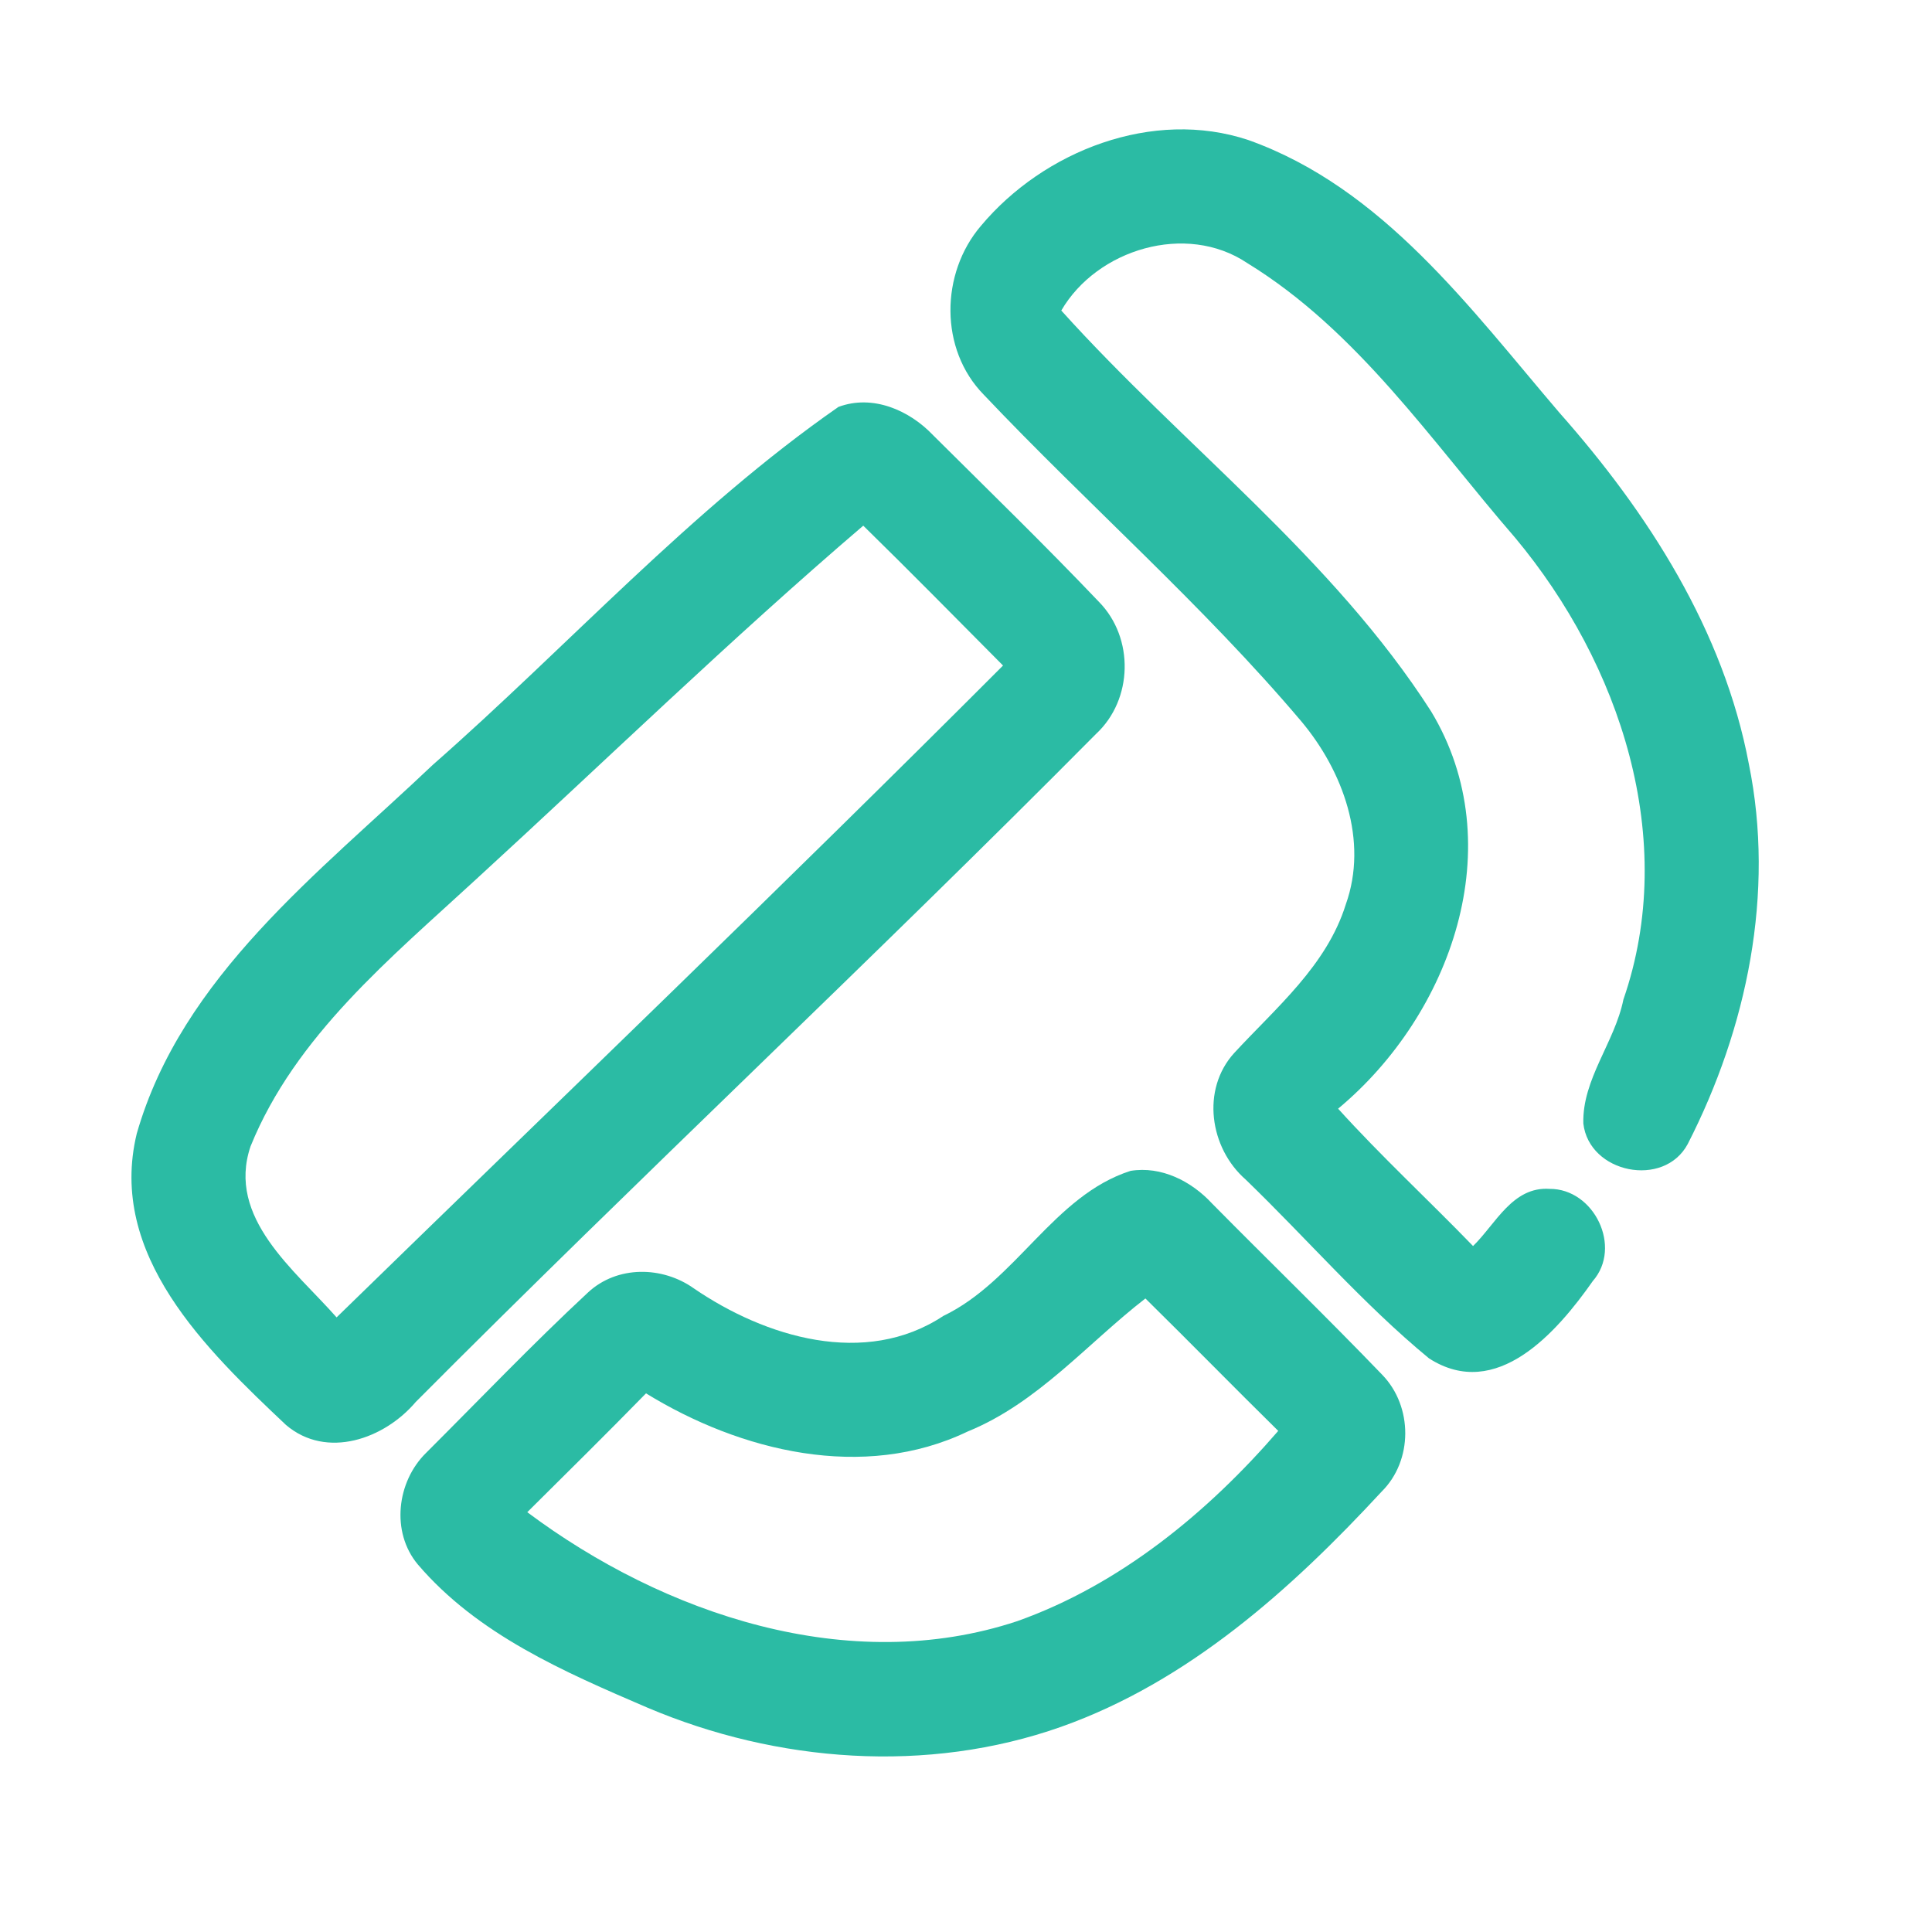 <?xml version="1.0" encoding="UTF-8" ?>
<!DOCTYPE svg PUBLIC "-//W3C//DTD SVG 1.1//EN" "http://www.w3.org/Graphics/SVG/1.1/DTD/svg11.dtd">
<svg width="192pt" height="192pt" viewBox="0 0 192 192" version="1.1" xmlns="http://www.w3.org/2000/svg">
<g id="#2bbba4ff">
<path fill="#2bbba4" opacity="1.00" d=" M 97.48 22.45 C 103.73 14.98 114.58 10.75 124.07 13.92 C 137.41 18.68 146.10 30.63 154.96 41.00 C 163.79 50.97 171.30 62.66 173.80 75.93 C 176.41 88.75 173.62 102.18 167.72 113.70 C 165.36 118.10 157.92 116.60 157.35 111.65 C 157.23 107.25 160.47 103.59 161.33 99.34 C 166.84 83.43 161.01 65.96 150.59 53.46 C 142.28 43.87 134.94 32.88 123.93 26.13 C 117.88 22.08 109.02 24.76 105.47 30.86 C 117.54 44.26 132.42 55.40 142.23 70.71 C 150.24 84.00 144.21 100.84 132.98 110.18 C 137.26 114.91 141.96 119.25 146.39 123.83 C 148.64 121.64 150.31 117.90 154.00 118.15 C 158.41 118.12 161.25 123.93 158.29 127.31 C 154.75 132.36 148.72 139.31 142.01 134.99 C 135.47 129.60 129.88 123.10 123.78 117.21 C 120.22 114.09 119.35 108.28 122.65 104.65 C 126.81 100.14 131.84 95.97 133.74 89.89 C 136.01 83.55 133.46 76.61 129.31 71.67 C 119.55 60.13 108.13 50.17 97.76 39.22 C 93.35 34.72 93.45 27.17 97.48 22.45 Z" />
<path fill="#2bbba4" opacity="1.00" d=" M 83.32 40.44 C 86.72 39.17 90.37 40.76 92.74 43.26 C 98.26 48.75 103.85 54.18 109.22 59.82 C 112.73 63.40 112.60 69.52 108.93 72.93 C 86.69 95.36 63.60 116.94 41.32 139.32 C 38.22 142.99 32.47 145.06 28.42 141.61 C 20.51 134.14 10.67 124.72 13.59 112.66 C 18.07 97.03 31.72 86.74 43.01 76.01 C 56.45 64.21 68.65 50.65 83.32 40.44 M 47.35 87.35 C 38.86 95.18 29.35 102.94 24.90 113.92 C 22.49 121.04 29.31 126.22 33.45 130.92 C 55.56 109.38 77.87 87.99 99.68 66.14 C 95.06 61.49 90.47 56.82 85.79 52.24 C 72.60 63.52 60.15 75.63 47.35 87.35 Z" />
<path fill="#2bbba4" opacity="1.00" d=" M 112.35 116.36 C 115.40 115.86 118.39 117.38 120.43 119.58 C 126.06 125.28 131.82 130.86 137.37 136.63 C 140.42 139.78 140.43 145.15 137.30 148.24 C 128.34 157.93 118.09 167.13 105.45 171.61 C 92.16 176.31 77.21 175.17 64.33 169.70 C 56.09 166.16 47.48 162.45 41.52 155.47 C 38.83 152.25 39.43 147.24 42.35 144.38 C 47.69 139.05 52.91 133.58 58.44 128.44 C 61.34 125.75 65.83 125.81 68.97 128.05 C 76.05 132.89 85.98 135.91 93.74 130.78 C 100.97 127.31 104.71 118.81 112.35 116.36 M 96.17 142.26 C 85.80 147.24 73.58 144.24 64.20 138.47 C 60.31 142.45 56.35 146.36 52.40 150.28 C 65.97 160.43 84.38 166.65 101.09 161.11 C 111.31 157.48 120.02 150.31 127.03 142.20 C 122.60 137.84 118.26 133.40 113.83 129.04 C 108.08 133.49 103.13 139.43 96.17 142.26 Z" />
</g>
</svg>
